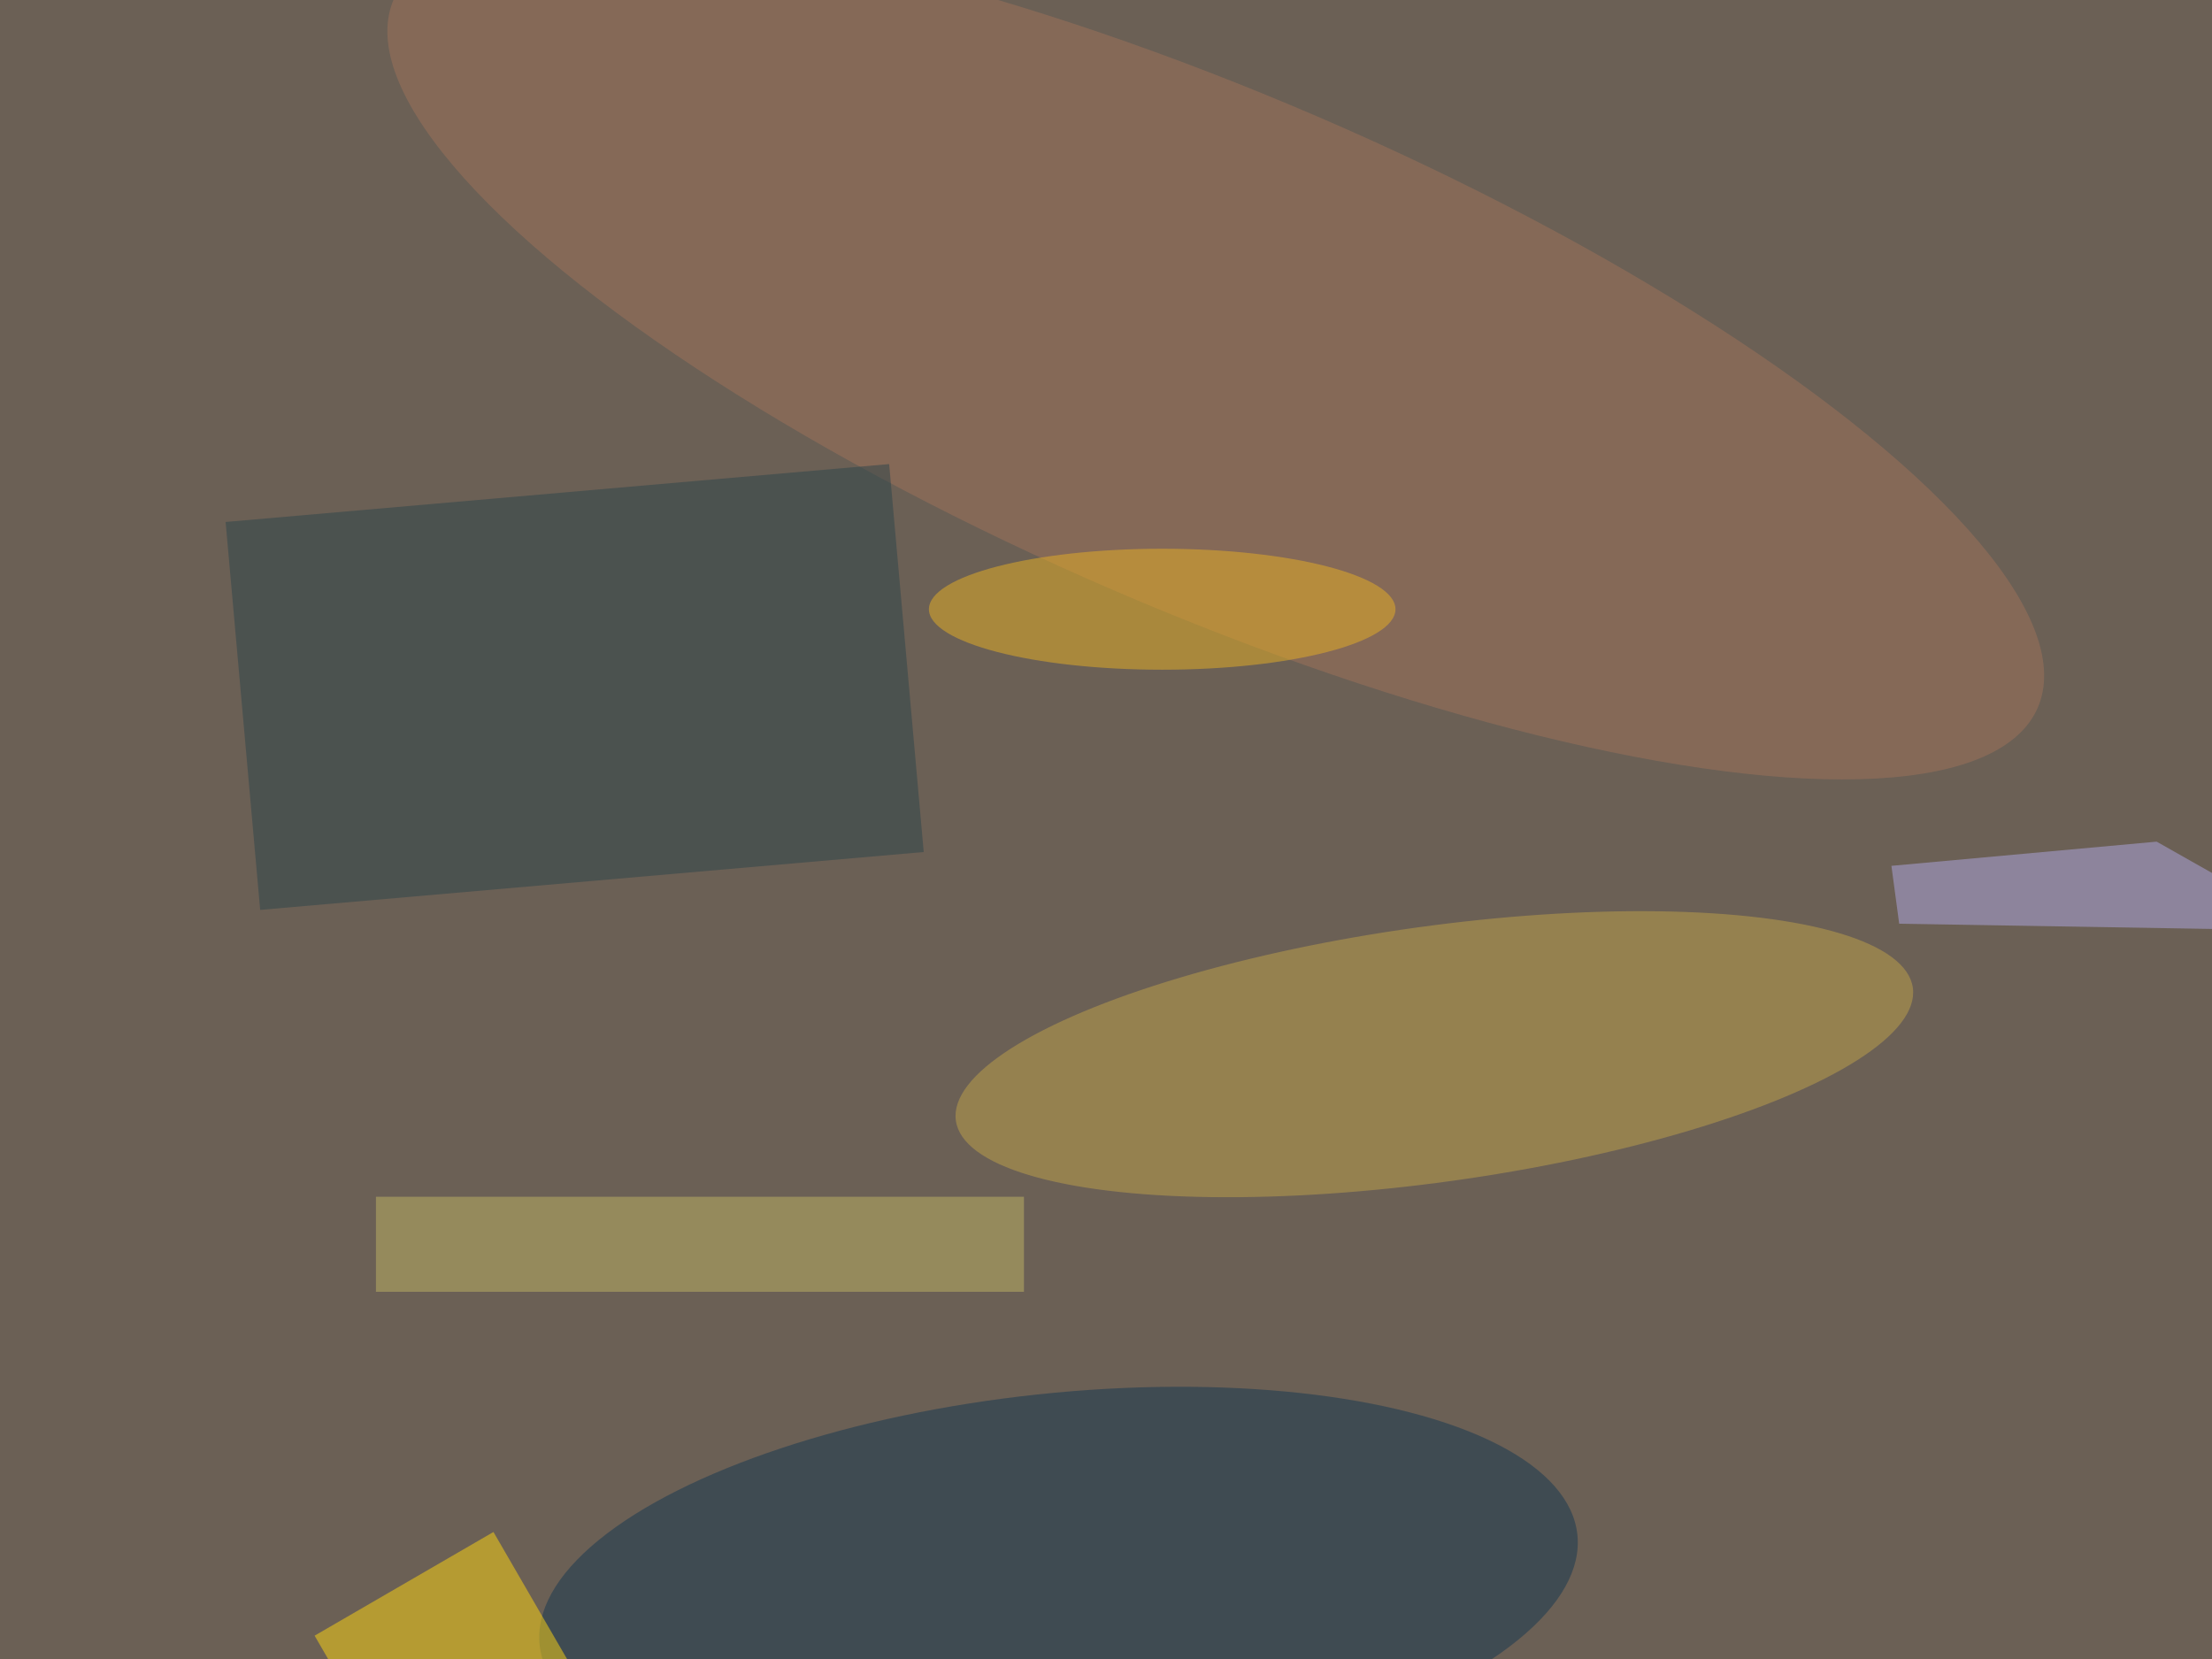 <svg xmlns="http://www.w3.org/2000/svg" viewBox="0 0 2000 1500"><filter id="b"><feGaussianBlur stdDeviation="12" /></filter><path fill="#6b6055" d="M0 0h2000v1500H0z"/><g filter="url(#b)" transform="translate(4 4) scale(7.812)" fill-opacity=".5"><ellipse fill="#153750" rx="1" ry="1" transform="matrix(-2.409 -22.621 60.054 -6.396 122 183.5)"/><ellipse fill="#c0a24a" rx="1" ry="1" transform="matrix(55.38 -7.685 2.035 14.662 165.5 121.5)"/><ellipse fill="#a1735a" rx="1" ry="1" transform="matrix(11.805 -27.411 95.146 40.976 140.2 40.4)"/><path fill="#ffd711" d="M56.6 176.8l9.5 16.4-20.7 12-9.5-16.4z"/><path fill="#2d444b" d="M29.6 104.8l-4-44.9 76.8-6.7 4 44.9z"/><path fill="#c1b465" d="M43 138h75v11H43z"/><ellipse fill="#e8b025" cx="134" cy="70" rx="27" ry="7"/><path fill="#b0a8e4" d="M218.4 99.7l.9 6.7 48 .8-18.2-10.3z"/></g></svg>
